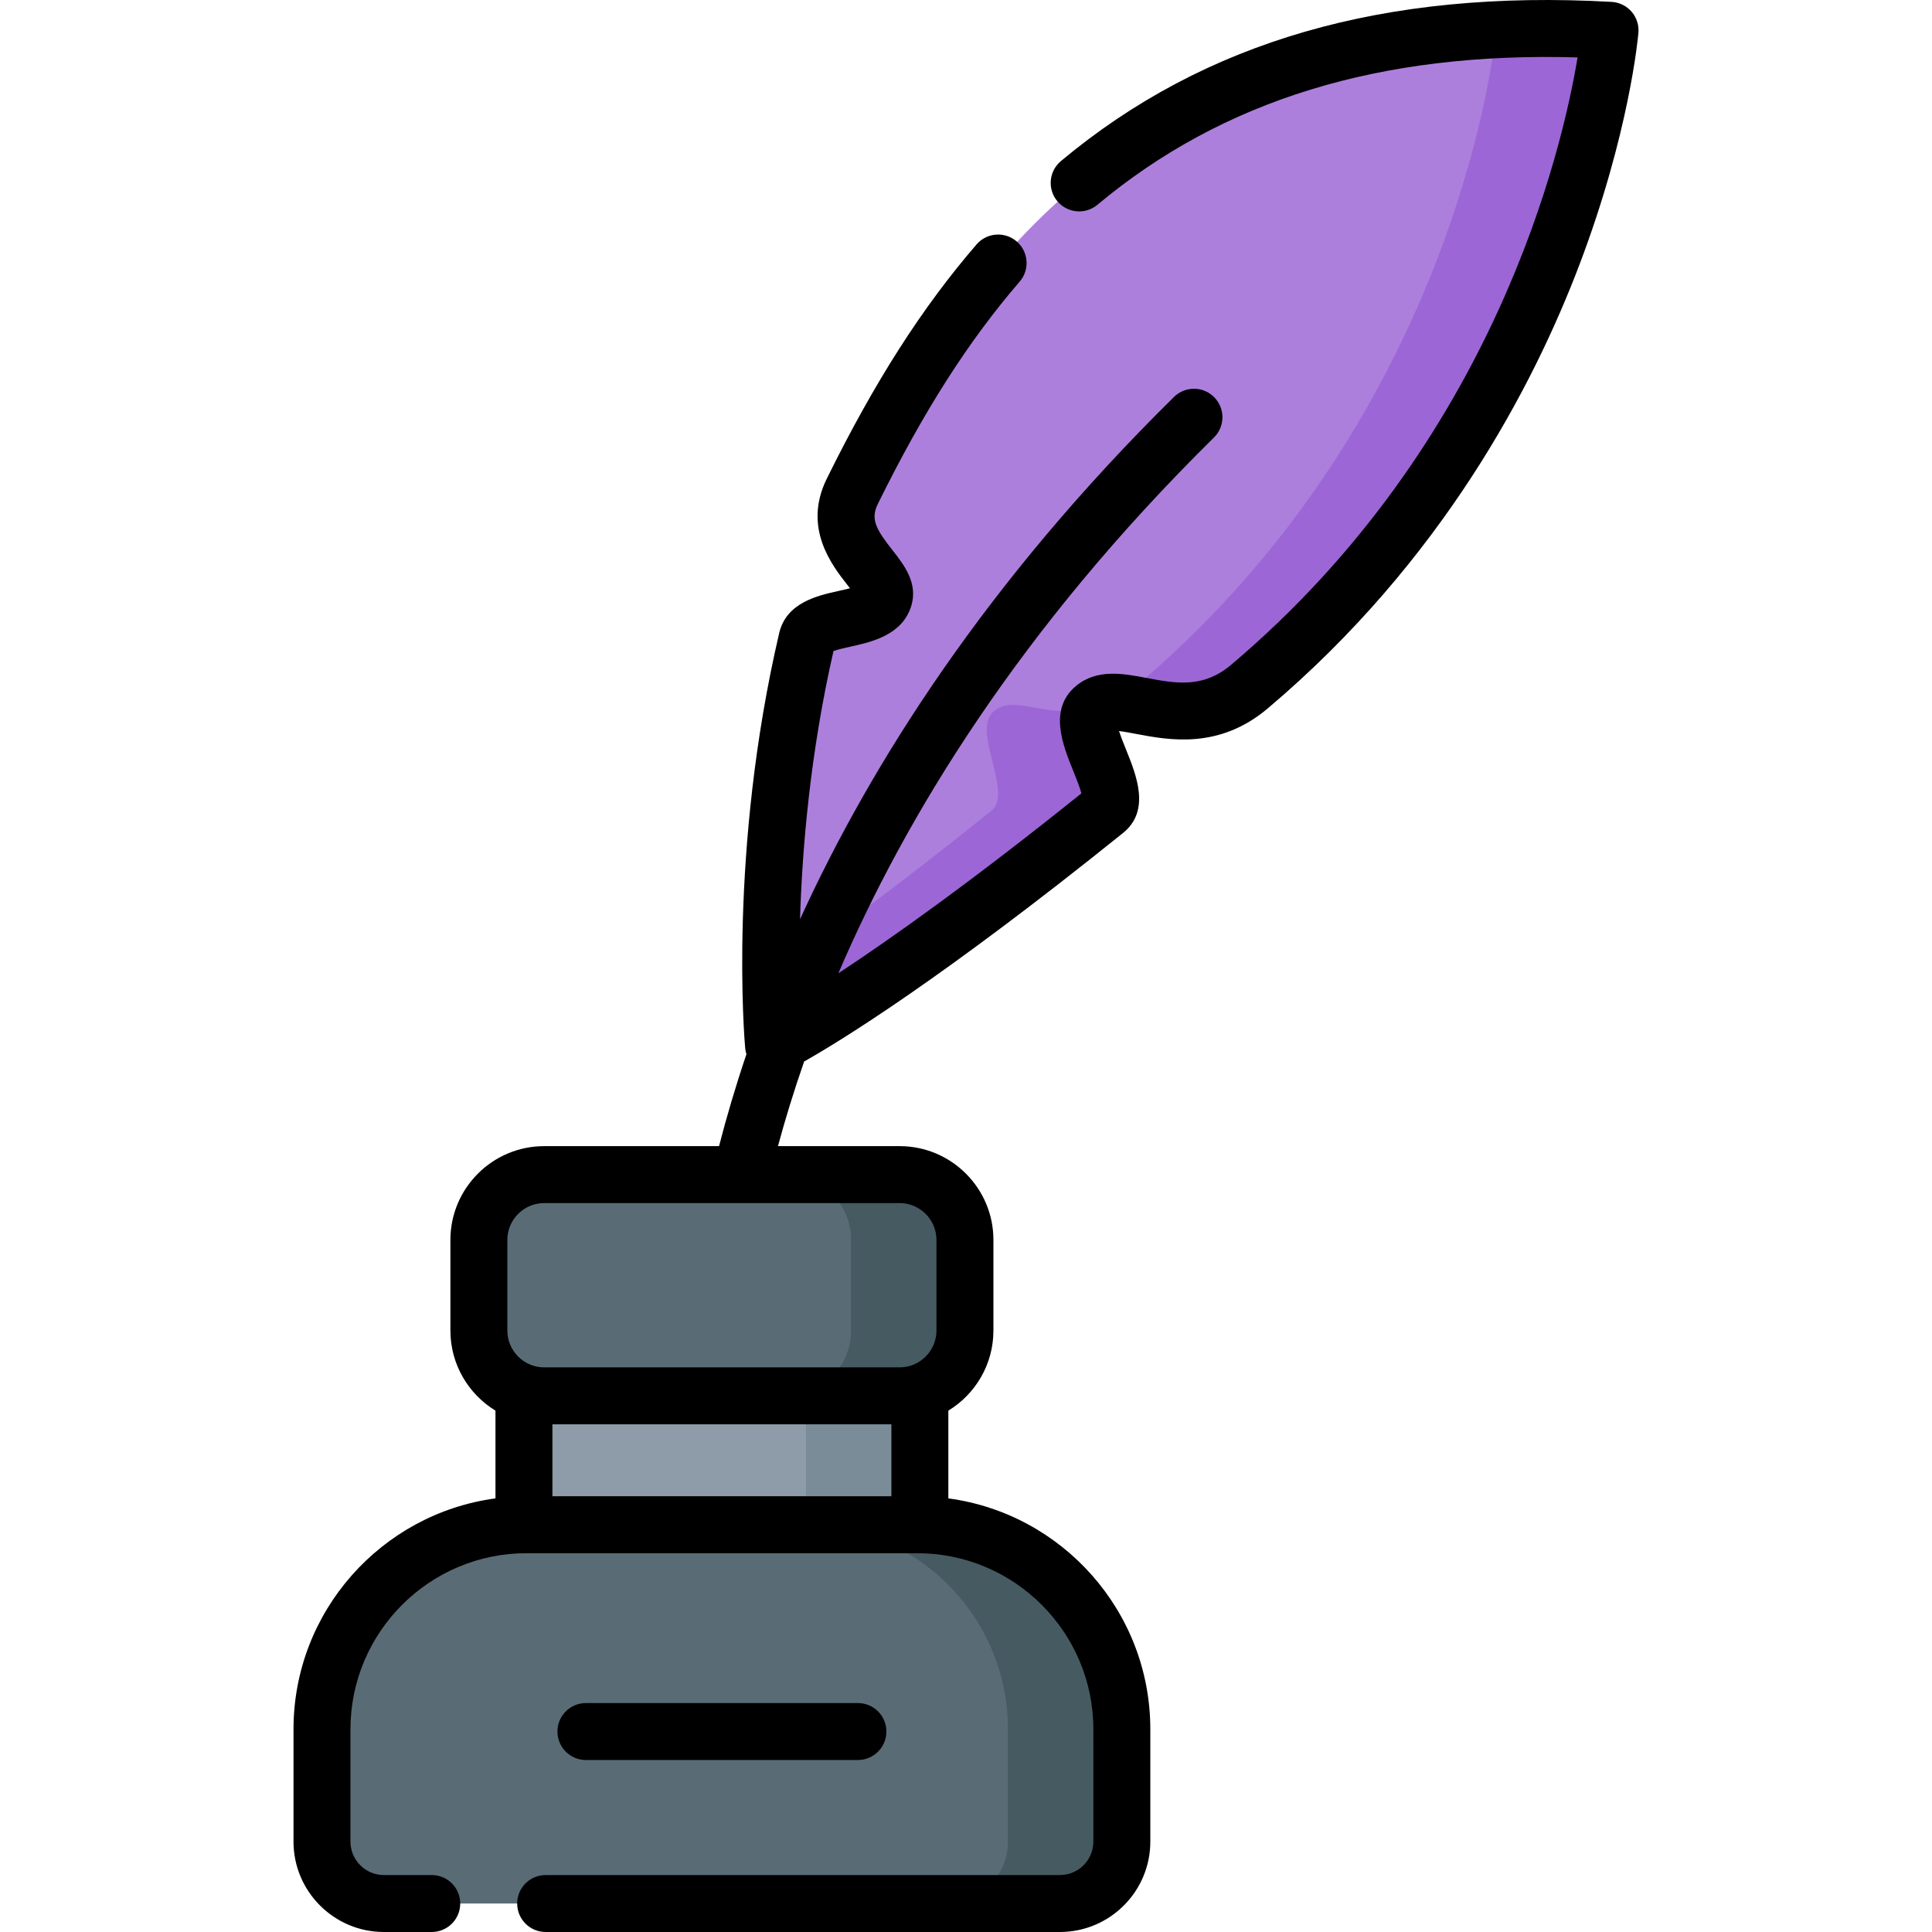 <svg id="Capa_1" enable-background="new 0 0 508.84 508.84" height="512" viewBox="0 0 508.84 508.84" width="512" xmlns="http://www.w3.org/2000/svg"><g><g><path d="m203.733 275.401s-4.483-50.092 8.789-106.957c1.614-6.914 18.13-4.009 20.309-11.046 1.867-6.031-15.242-14.025-8.346-28.013 31.313-63.507 81.076-128.065 199.556-121.401 0 0-8.505 99.839-94.992 172.867-16.67 14.076-33.736-.312-40.844 5.564-6.181 5.11 8.834 22.327 2.873 27.126-60.954 49.069-87.345 61.86-87.345 61.86z" fill="#ad7fdd"/></g></g><g><g><path d="m392.677 7.919c.457.024.905.039 1.364.064 0 0-8.505 99.839-94.992 172.867-2.125 1.795-4.257 3.122-6.374 4.092 8.464-.31 22.552 7.579 36.374-4.092 86.487-73.027 94.992-172.867 94.992-172.867-11.038-.62-21.478-.621-31.364-.064z" fill="#9d66d6"/></g></g><g><g><path d="m288.092 186.526c-12.745 3.045-20.752-3.845-26.294.737-6.181 5.11 5.241 21.478-.719 26.277-24.967 20.1-44.127 34.105-58.058 43.645.105 11.419.713 18.216.713 18.216s26.391-12.791 87.346-61.862c5.918-4.765-8.842-21.776-2.988-27.013z" fill="#9d66d6"/></g></g><g><g><path d="m236.941 367.629h-93.619c-9.499 0-17.2-7.701-17.2-17.2v-23.865c0-9.499 7.701-17.2 17.2-17.2h93.619c9.499 0 17.2 7.701 17.2 17.2v23.865c0 9.499-7.701 17.2-17.2 17.2z" fill="#596c76"/></g></g><g><g><path d="m236.941 309.364h-30c9.499 0 17.2 7.701 17.2 17.2v23.865c0 9.499-7.701 17.2-17.2 17.2h30c9.499 0 17.2-7.701 17.2-17.2v-23.865c0-9.499-7.701-17.2-17.2-17.2z" fill="#465a61"/></g></g><g><g><path d="m137.992 367.629h104.278v33.945h-104.278z" fill="#8d9ca8"/></g></g><g><g><path d="m212.271 367.629h30v33.945h-30z" fill="#7a8c98"/></g></g><g><g><path d="m279.16 501.34h-178.057c-9.005 0-16.304-7.3-16.304-16.304v-29.583c0-29.756 24.122-53.878 53.878-53.878h102.91c29.756 0 53.878 24.122 53.878 53.878v29.583c-.001 9.004-7.301 16.304-16.305 16.304z" fill="#596c76"/></g></g><g><g><path d="m241.586 401.574h-30c29.756 0 53.878 24.122 53.878 53.878v29.584c0 9.005-7.3 16.304-16.305 16.304h30c9.005 0 16.305-7.299 16.305-16.304v-29.584c0-29.756-24.122-53.878-53.878-53.878z" fill="#465a61"/></g></g><g><path d="m429.705 3.068c-1.328-1.531-3.22-2.458-5.243-2.572-59.814-3.361-107.258 10.35-145.045 41.925-3.179 2.656-3.602 7.386-.946 10.564 2.657 3.179 7.386 3.602 10.564.946 33.025-27.597 74.455-40.323 126.456-38.808-4.048 24.423-21.88 101.396-91.28 159.996-7.393 6.242-14.608 4.876-22.246 3.429-6.108-1.156-13.03-2.467-18.538 2.085-7.353 6.08-3.537 15.539-.75 22.445.678 1.681 1.711 4.242 2.137 5.876-29.155 23.4-50.218 38.311-64.007 47.381 17.664-41.226 47.74-90.64 98.917-141.106 2.949-2.908 2.982-7.657.074-10.606-2.909-2.949-7.657-2.982-10.606-.074-49.375 48.689-79.777 96.582-98.487 137.558.581-18.812 2.712-43.971 8.815-70.635 1.167-.43 3.226-.885 4.564-1.182 5.388-1.191 13.532-2.991 15.91-10.673 1.868-6.031-1.915-10.861-4.955-14.742-4.287-5.473-5.833-8.106-3.828-12.173 11.978-24.293 23.844-42.89 37.344-58.526 2.707-3.135 2.36-7.871-.775-10.578-3.136-2.708-7.872-2.36-10.578.775-14.355 16.625-26.888 36.23-39.444 61.695-6.375 12.93 1.332 22.77 5.473 28.056.199.254.414.528.631.809-1.032.272-2.162.521-3.016.71-5.475 1.21-13.748 3.039-15.628 11.096-13.392 57.378-9.143 107.236-8.955 109.33.049.546.165 1.075.327 1.587-2.905 8.593-5.278 16.69-7.212 24.208h-46.055c-13.62 0-24.7 11.08-24.7 24.7v23.865c0 8.924 4.758 16.758 11.87 21.098v23.109c-29.986 4.016-53.193 29.748-53.193 60.816v29.583c0 13.126 10.679 23.804 23.804 23.804h12.607c4.142 0 7.5-3.358 7.5-7.5s-3.358-7.5-7.5-7.5h-12.607c-4.854 0-8.804-3.95-8.804-8.804v-29.583c0-25.573 20.805-46.378 46.377-46.378h102.91c25.573 0 46.377 20.805 46.377 46.378v29.583c0 4.855-3.95 8.804-8.804 8.804h-135.449c-4.142 0-7.5 3.358-7.5 7.5s3.358 7.5 7.5 7.5h135.449c13.126 0 23.804-10.679 23.804-23.804v-29.583c0-31.068-23.207-56.8-53.193-60.816v-23.109c7.112-4.341 11.87-12.174 11.87-21.098v-23.865c0-13.62-11.081-24.7-24.7-24.7h-32.049c1.885-6.969 4.158-14.42 6.895-22.288 10.158-5.754 36.828-22.223 83.995-60.195 7.282-5.862 3.539-15.141.805-21.916-.557-1.381-1.343-3.328-1.863-4.93 1.401.174 3.125.501 4.45.751 8.708 1.649 21.868 4.142 34.714-6.706 45.903-38.759 69.984-84.958 82.102-116.888 13.158-34.669 15.434-60.011 15.524-61.072.172-2.019-.481-4.022-1.809-5.552zm-284.213 391.006v-18.945h89.278v18.945zm101.149-67.51v23.865c0 5.349-4.352 9.7-9.7 9.7h-93.618c-5.349 0-9.7-4.351-9.7-9.7v-23.865c0-5.349 4.352-9.7 9.7-9.7h93.618c5.348 0 9.7 4.351 9.7 9.7z"/><path d="m225.952 463.542c4.142 0 7.5-3.358 7.5-7.5s-3.358-7.5-7.5-7.5h-71.641c-4.142 0-7.5 3.358-7.5 7.5s3.358 7.5 7.5 7.5z"/></g></svg>